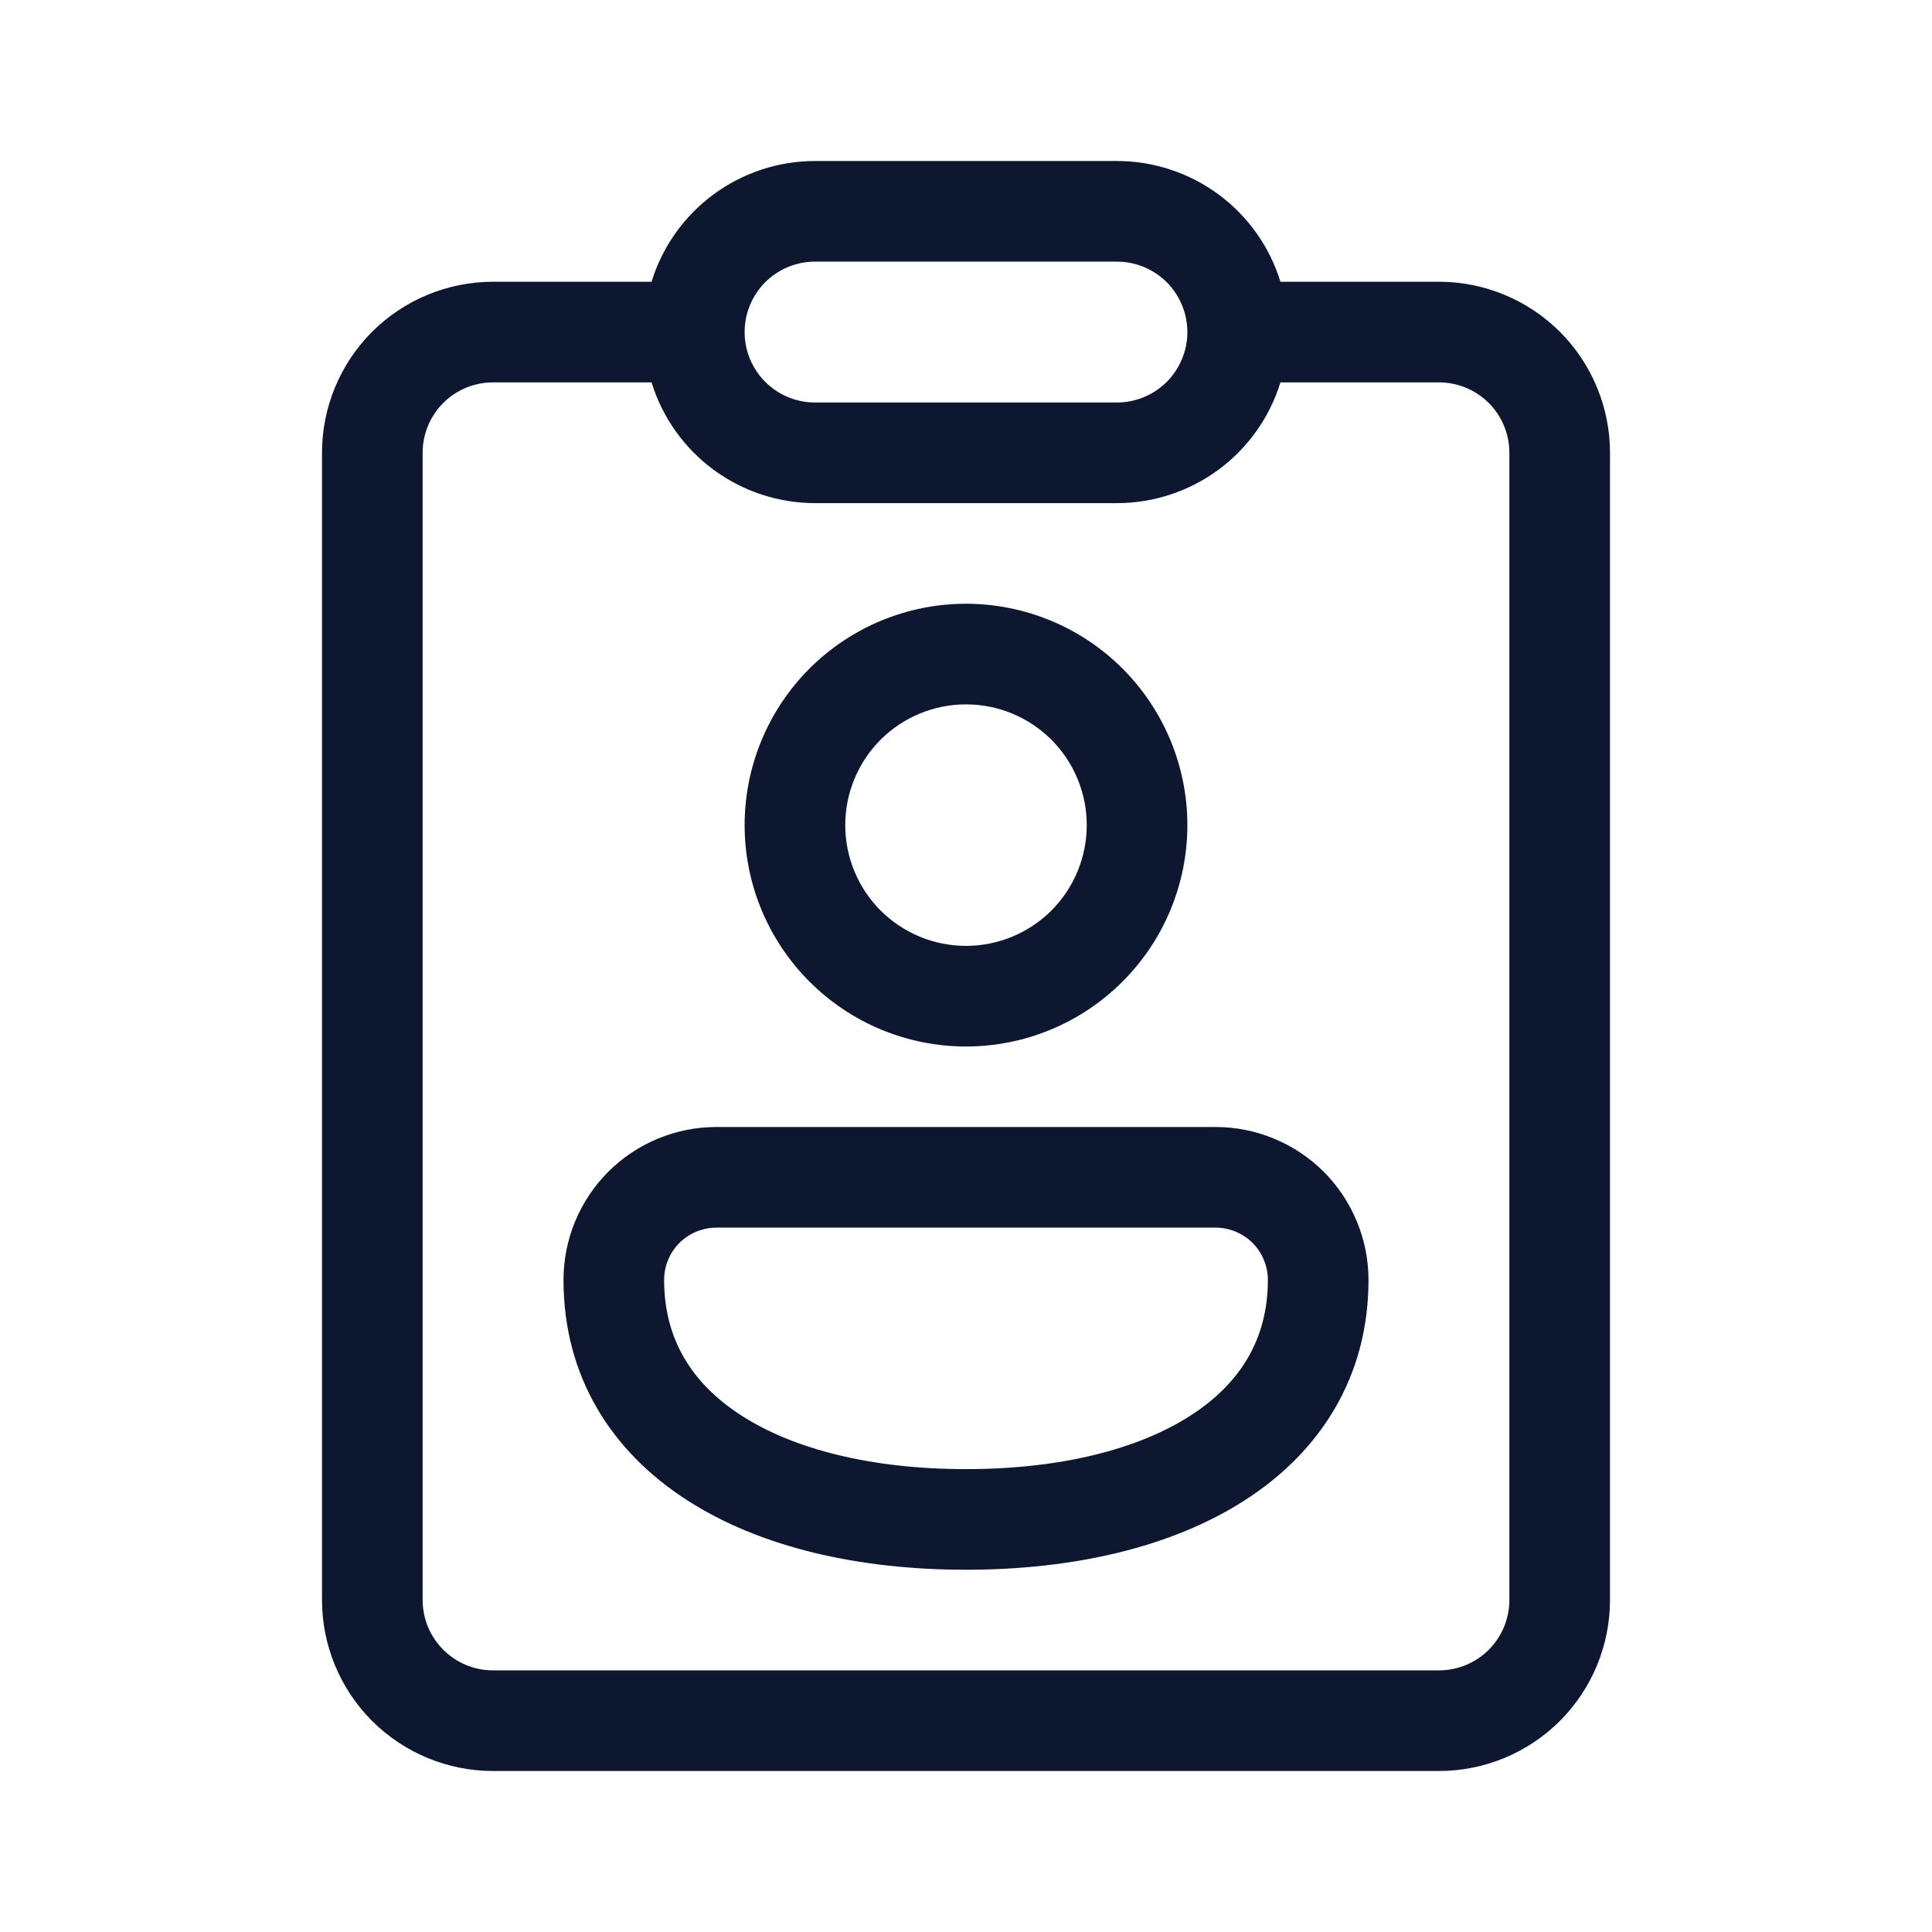 <svg width="24" height="24" viewBox="0 0 24 24" fill="none" xmlns="http://www.w3.org/2000/svg">
<path d="M8.094 4.75H6.125C5.893 4.75 5.67 4.842 5.506 5.006C5.342 5.17 5.25 5.393 5.25 5.625V19.875C5.25 20.358 5.642 20.75 6.125 20.75H17.875C18.107 20.75 18.33 20.658 18.494 20.494C18.658 20.33 18.75 20.107 18.75 19.875V5.625C18.75 5.393 18.658 5.17 18.494 5.006C18.33 4.842 18.107 4.75 17.875 4.75H15.906C15.773 5.184 15.503 5.564 15.138 5.834C14.772 6.104 14.329 6.25 13.875 6.25H10.125C9.671 6.25 9.228 6.104 8.862 5.834C8.497 5.564 8.227 5.184 8.094 4.75ZM15.906 3.5H17.875C18.439 3.5 18.979 3.724 19.378 4.122C19.776 4.521 20 5.061 20 5.625V19.875C20 20.439 19.776 20.979 19.378 21.378C18.979 21.776 18.439 22 17.875 22H6.125C5.561 22 5.021 21.776 4.622 21.378C4.224 20.979 4 20.439 4 19.875V5.625C4 5.061 4.224 4.521 4.622 4.122C5.021 3.724 5.561 3.5 6.125 3.5H8.094C8.227 3.066 8.497 2.686 8.862 2.416C9.228 2.146 9.671 2 10.125 2H13.875C14.329 2 14.772 2.146 15.138 2.416C15.503 2.686 15.773 3.066 15.906 3.5ZM9.25 4.125C9.25 4.608 9.642 5 10.125 5H13.875C13.99 5 14.104 4.977 14.21 4.933C14.316 4.889 14.412 4.825 14.494 4.744C14.575 4.662 14.639 4.566 14.683 4.46C14.727 4.354 14.75 4.24 14.75 4.125C14.75 4.01 14.727 3.896 14.683 3.79C14.639 3.684 14.575 3.588 14.494 3.506C14.412 3.425 14.316 3.361 14.21 3.317C14.104 3.273 13.99 3.25 13.875 3.25H10.125C9.893 3.25 9.67 3.342 9.506 3.506C9.342 3.67 9.25 3.893 9.25 4.125ZM12 8.75C11.602 8.75 11.221 8.908 10.939 9.189C10.658 9.471 10.5 9.852 10.5 10.25C10.5 10.648 10.658 11.029 10.939 11.311C11.221 11.592 11.602 11.75 12 11.75C12.398 11.75 12.779 11.592 13.061 11.311C13.342 11.029 13.5 10.648 13.5 10.25C13.5 9.852 13.342 9.471 13.061 9.189C12.779 8.908 12.398 8.75 12 8.75ZM9.25 10.25C9.25 9.521 9.54 8.821 10.056 8.305C10.571 7.79 11.271 7.5 12 7.5C12.729 7.5 13.429 7.79 13.944 8.305C14.46 8.821 14.75 9.521 14.75 10.25C14.75 10.979 14.46 11.679 13.944 12.194C13.429 12.71 12.729 13 12 13C11.271 13 10.571 12.71 10.056 12.194C9.54 11.679 9.25 10.979 9.25 10.25ZM8.25 15.9C8.25 15.728 8.318 15.562 8.44 15.44C8.562 15.319 8.728 15.25 8.9 15.25H15.1C15.272 15.25 15.438 15.319 15.56 15.44C15.681 15.562 15.75 15.728 15.75 15.9C15.75 16.628 15.412 17.185 14.787 17.586C14.139 18.003 13.175 18.25 12 18.25C10.825 18.25 9.861 18.003 9.213 17.586C8.588 17.185 8.25 16.628 8.25 15.9ZM8.9 14C8.396 14 7.913 14.2 7.556 14.556C7.2 14.913 7 15.396 7 15.9C7 17.104 7.599 18.035 8.537 18.637C9.451 19.226 10.675 19.5 12 19.5C13.325 19.5 14.549 19.225 15.463 18.637C16.401 18.035 17 17.104 17 15.9C17 15.65 16.951 15.403 16.855 15.173C16.76 14.942 16.62 14.733 16.444 14.556C16.267 14.38 16.058 14.24 15.827 14.145C15.597 14.049 15.35 14 15.1 14H8.9Z" fill="#0E1730"/>
</svg>

